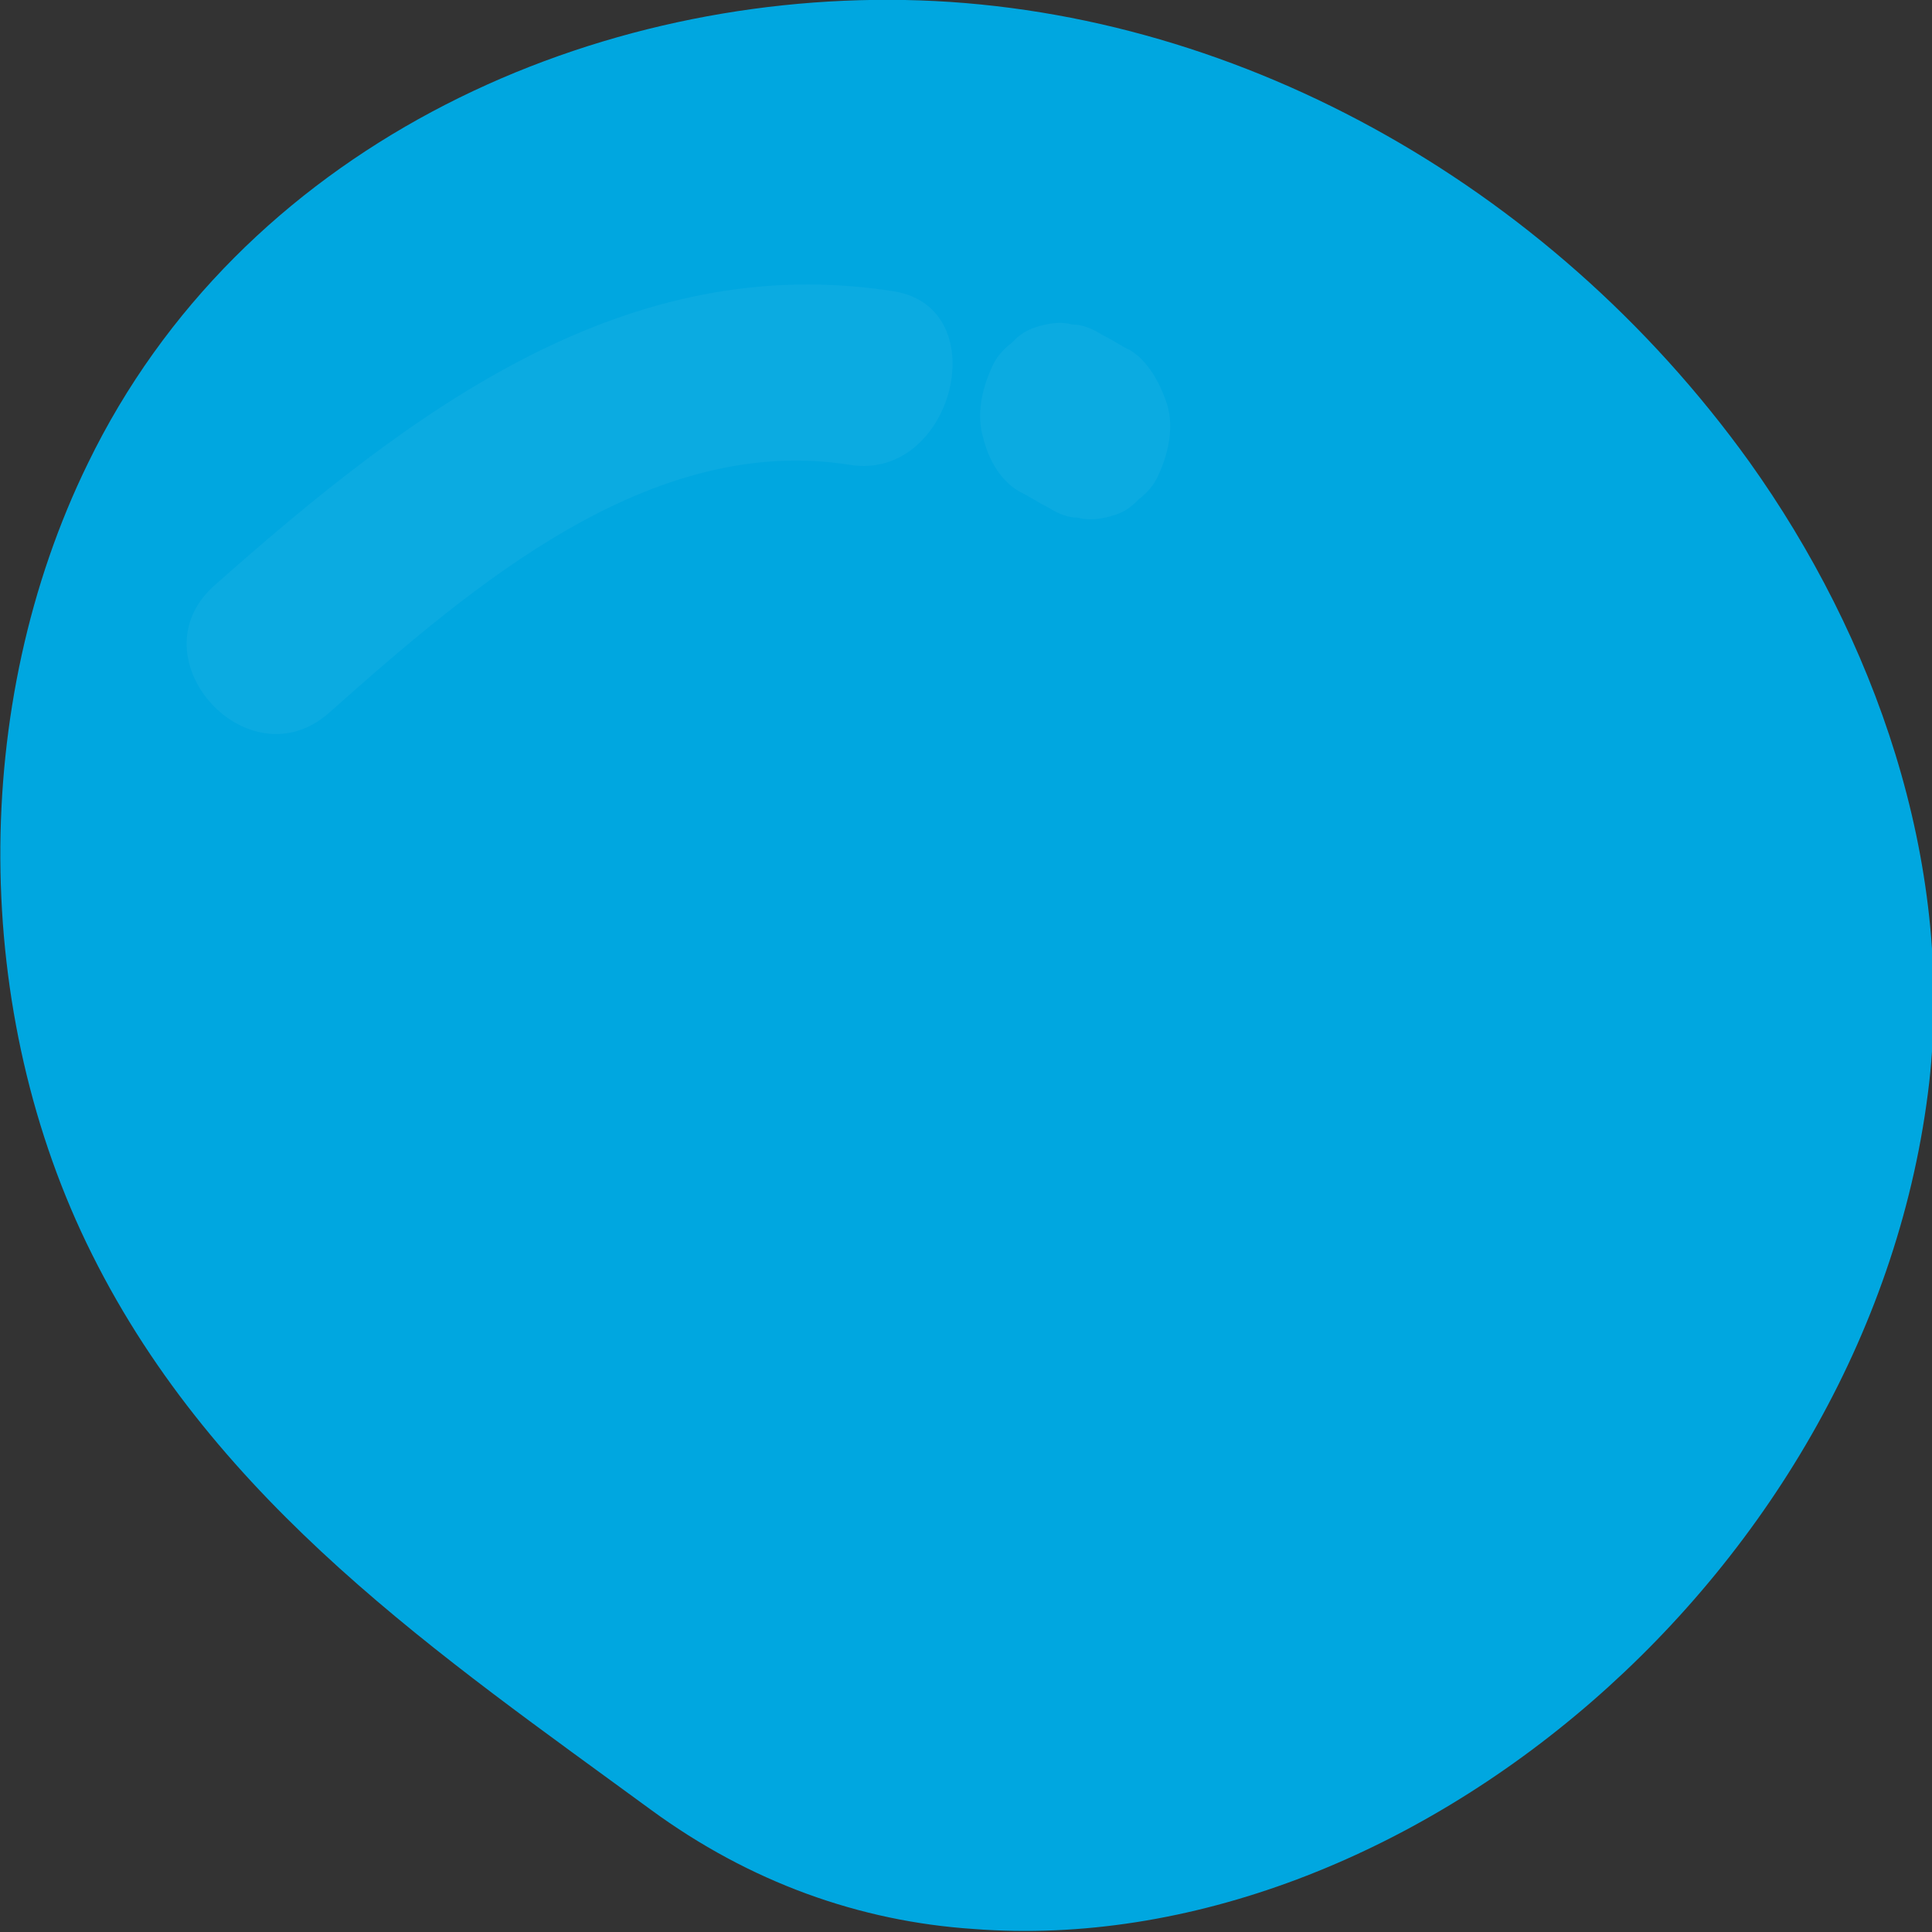 <svg width="64" height="64" viewBox="0 0 64 64" fill="none" xmlns="http://www.w3.org/2000/svg">
<rect x="0" y="0" width="64" height="64" fill="#333333" stroke="none"/>
<path d="M29.976 -7.10553e-06C19.241 -0.2 7.96 4.95 2.911 15.35C-1.001 23.35 -0.955 33.55 3.048 41.55C7.187 49.85 14.601 54.85 21.561 59.95C24.836 62.35 28.475 63.65 32.25 63.9C46.533 65 62.044 52.05 63.909 35.85C64.728 28.5 62.09 21.1 57.95 15.3C51.264 6 40.711 0.2 29.976 -7.10553e-06Z" fill="#00A7E0"/>
<g opacity="0.38">
<g opacity="0.48">
<g opacity="0.48">
<path opacity="0.48" d="M10.917 23.6C15.693 19.35 21.561 14.35 28.156 15.4C31.568 15.95 33.023 10.2 29.612 9.65C20.742 8.25 13.691 13.55 7.096 19.4C4.412 21.8 8.233 26 10.917 23.6Z" fill="white"/>
</g>
</g>
<g opacity="0.48">
<g opacity="0.48">
<path opacity="0.48" d="M33.797 16.3C34.115 16.45 34.388 16.65 34.706 16.8C35.025 17 35.343 17.15 35.707 17.15C36.071 17.25 36.435 17.2 36.799 17.1C37.163 17 37.436 16.85 37.709 16.55C37.981 16.35 38.254 16.05 38.391 15.7C38.709 15 38.891 14.15 38.664 13.4C38.436 12.7 38.027 11.95 37.436 11.6C37.117 11.45 36.844 11.25 36.526 11.1C36.208 10.9 35.889 10.75 35.525 10.75C35.161 10.65 34.797 10.7 34.434 10.8C34.07 10.9 33.797 11.05 33.524 11.35C33.251 11.55 32.978 11.85 32.842 12.2C32.523 12.9 32.341 13.75 32.569 14.5C32.751 15.25 33.16 15.95 33.797 16.3Z" fill="white"/>
</g>
</g>
</g>
</svg>
